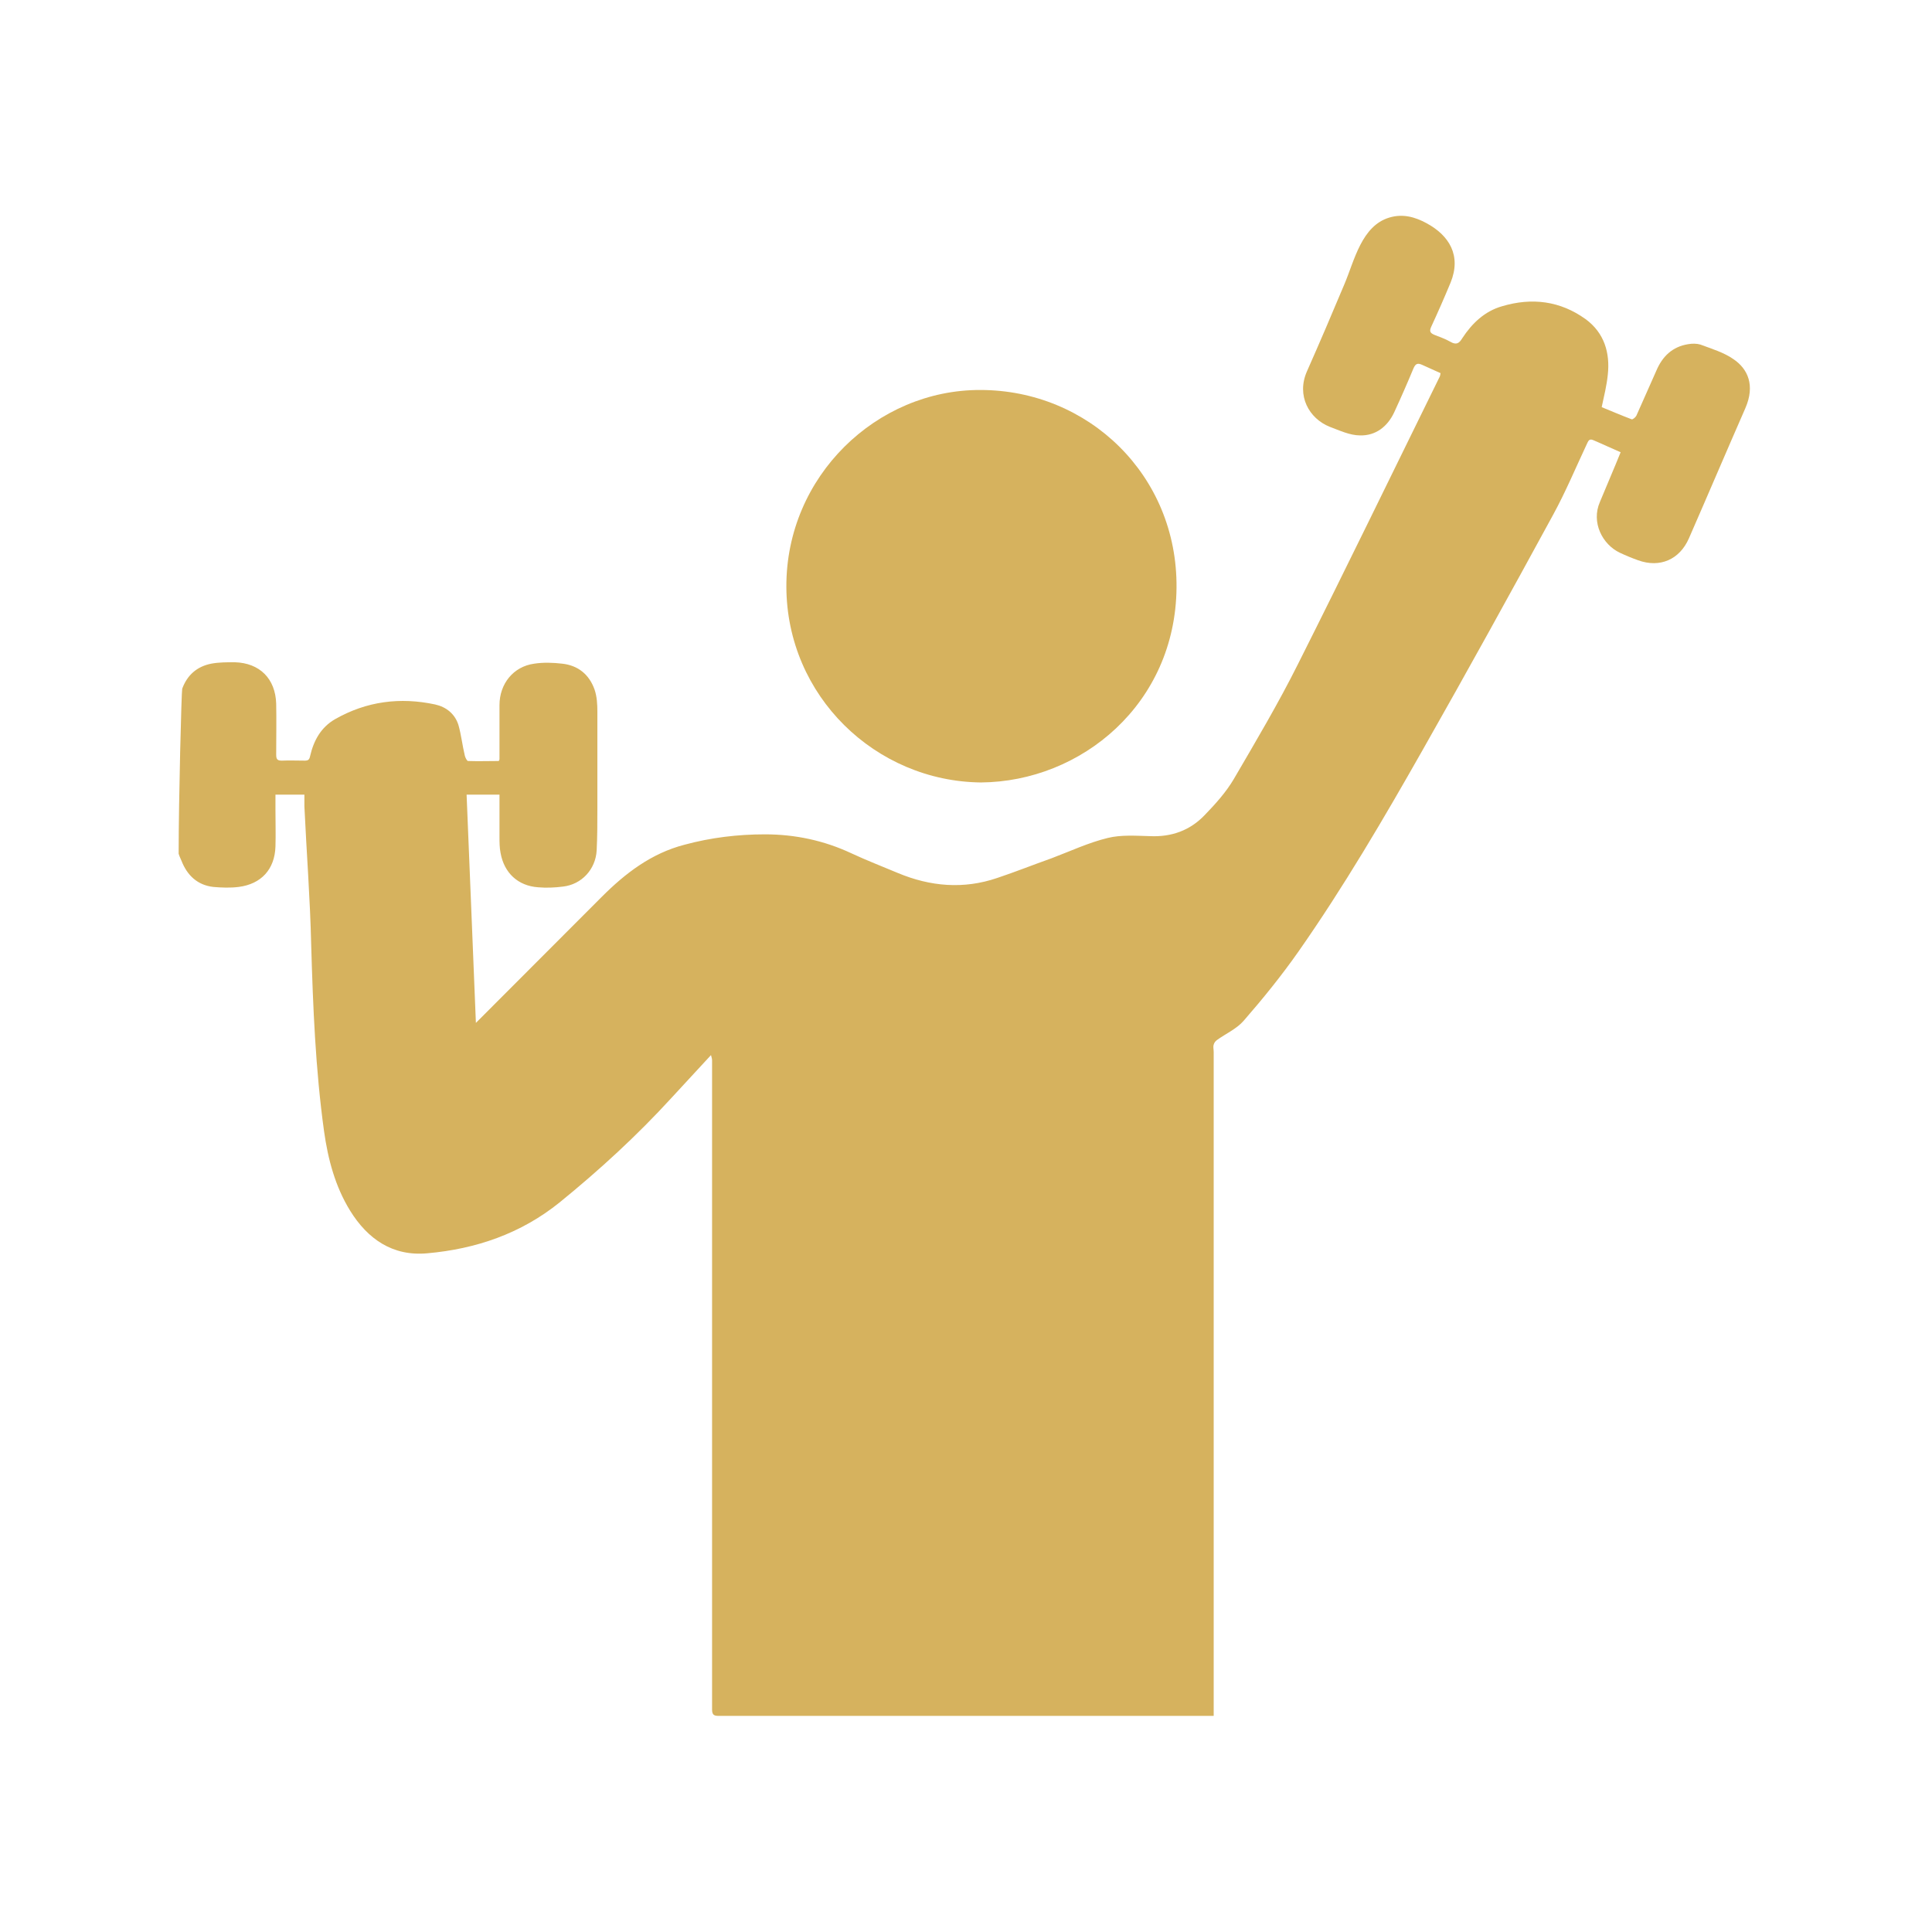 <svg width="90" height="90" viewBox="0 0 90 90" fill="none" xmlns="http://www.w3.org/2000/svg">
<g id="My Home Apas - Amenities Icons - 5">
<path id="Vector" d="M66.458 10.4C67.506 10.967 68.089 11.9 67.573 13.167C67.29 13.85 66.99 14.533 66.674 15.217C66.574 15.433 66.624 15.517 66.824 15.6C67.073 15.7 67.323 15.783 67.556 15.917C67.839 16.083 67.972 16 68.122 15.75C68.571 15.067 69.154 14.5 69.969 14.267C71.367 13.85 72.682 14.017 73.864 14.867C74.729 15.5 75.012 16.433 74.896 17.467C74.846 17.95 74.729 18.433 74.613 18.967C75.062 19.15 75.528 19.35 76.011 19.533C76.061 19.55 76.194 19.433 76.227 19.367C76.544 18.667 76.843 17.967 77.159 17.267C77.442 16.6 77.908 16.15 78.641 16.033C78.824 16 79.04 16 79.207 16.05C79.739 16.25 80.305 16.417 80.754 16.733C81.42 17.183 81.77 17.95 81.304 19.017C80.421 21.033 79.556 23.067 78.674 25.083C78.241 26.067 77.326 26.467 76.311 26.1C76.028 26 75.745 25.883 75.462 25.75C74.646 25.367 74.114 24.333 74.53 23.383C74.696 23 74.846 22.617 75.012 22.233C75.179 21.85 75.329 21.467 75.495 21.067C75.062 20.883 74.646 20.683 74.213 20.5C74.014 20.417 73.981 20.567 73.914 20.7C73.398 21.8 72.932 22.917 72.349 23.983C70.352 27.65 68.338 31.3 66.275 34.933C64.46 38.133 62.596 41.317 60.483 44.333C59.7 45.45 58.835 46.517 57.936 47.55C57.603 47.933 57.104 48.15 56.688 48.45C56.621 48.5 56.555 48.583 56.538 48.667C56.505 48.767 56.538 48.883 56.538 49C56.538 59.15 56.538 69.317 56.538 79.467V79.933C56.422 79.933 56.305 79.933 56.205 79.933C48.649 79.933 41.076 79.933 33.52 79.933C33.287 79.933 33.171 79.917 33.171 79.633C33.171 69.933 33.171 60.233 33.171 50.533C33.171 50.15 33.171 49.783 33.171 49.4C33.171 49.333 33.154 49.267 33.121 49.15C32.488 49.833 31.889 50.483 31.29 51.133C29.675 52.9 27.911 54.517 26.064 56.017C24.266 57.467 22.169 58.183 19.906 58.383C18.291 58.533 17.126 57.717 16.311 56.4C15.612 55.267 15.279 54 15.096 52.7C14.696 49.817 14.58 46.9 14.496 44C14.447 41.85 14.28 39.717 14.18 37.567C14.18 37.4 14.18 37.217 14.18 37.017H12.832C12.832 37.267 12.832 37.5 12.832 37.75C12.832 38.317 12.849 38.867 12.832 39.433C12.799 40.5 12.166 41.183 11.118 41.317C10.718 41.367 10.319 41.35 9.936 41.317C9.204 41.233 8.721 40.783 8.455 40.1C8.405 39.983 8.355 39.883 8.322 39.767C8.322 37.233 8.455 32.183 8.488 32.083C8.721 31.45 9.171 31.05 9.836 30.917C10.186 30.85 10.569 30.85 10.935 30.85C12.1 30.883 12.832 31.617 12.866 32.783C12.882 33.567 12.866 34.35 12.866 35.15C12.866 35.367 12.915 35.433 13.132 35.433C13.481 35.417 13.847 35.433 14.197 35.433C14.363 35.433 14.413 35.383 14.447 35.217C14.613 34.5 14.946 33.883 15.612 33.5C17.076 32.667 18.641 32.467 20.272 32.817C20.788 32.933 21.187 33.25 21.354 33.767C21.487 34.233 21.537 34.717 21.653 35.2C21.67 35.283 21.753 35.45 21.803 35.45C22.286 35.467 22.768 35.45 23.234 35.45C23.268 35.383 23.268 35.383 23.268 35.367C23.268 34.533 23.268 33.683 23.268 32.85C23.268 31.85 23.917 31.05 24.882 30.917C25.315 30.85 25.764 30.867 26.197 30.917C26.929 31 27.445 31.417 27.695 32.117C27.811 32.45 27.828 32.817 27.828 33.167C27.828 34.65 27.828 36.15 27.828 37.633C27.828 38.3 27.828 38.967 27.795 39.617C27.745 40.5 27.096 41.2 26.23 41.3C25.847 41.35 25.448 41.367 25.065 41.333C24.133 41.267 23.484 40.667 23.318 39.733C23.268 39.483 23.268 39.233 23.268 38.967C23.268 38.317 23.268 37.667 23.268 37.017H21.736C21.886 40.55 22.019 44.067 22.169 47.65C22.319 47.5 22.436 47.383 22.552 47.267C24.383 45.433 26.197 43.617 28.028 41.783C29.126 40.683 30.341 39.75 31.889 39.35C33.121 39.017 34.369 38.867 35.634 38.867C37.032 38.867 38.38 39.15 39.661 39.75C40.377 40.083 41.109 40.367 41.825 40.667C43.34 41.3 44.888 41.433 46.452 40.9C47.301 40.617 48.133 40.283 48.982 39.983C49.864 39.65 50.713 39.25 51.612 39.033C52.227 38.883 52.91 38.933 53.559 38.95C54.574 39 55.44 38.683 56.122 37.967C56.621 37.45 57.104 36.917 57.47 36.3C58.502 34.533 59.55 32.767 60.466 30.933C62.696 26.5 64.86 22.033 67.057 17.567C67.09 17.517 67.09 17.45 67.107 17.383C66.824 17.25 66.541 17.133 66.258 17C66.041 16.9 65.942 16.933 65.842 17.167C65.559 17.85 65.259 18.533 64.943 19.217C64.627 19.883 64.078 20.3 63.362 20.283C62.879 20.283 62.397 20.05 61.947 19.883C60.982 19.5 60.383 18.433 60.882 17.3C61.481 15.95 62.064 14.583 62.63 13.233C63.096 12.133 63.428 10.517 64.727 10.133C65.343 9.95 65.908 10.1 66.458 10.4Z" fill="#D6B25E"/>
<path id="Vector_2" d="M45.703 36.45C40.793 36.4 36.649 32.433 36.632 27.333C36.616 22.183 40.843 18.15 45.67 18.167C50.696 18.167 54.857 22.133 54.807 27.383C54.757 32.783 50.38 36.417 45.686 36.45H45.703Z" fill="#D6B25E"/>
</g>
</svg>

